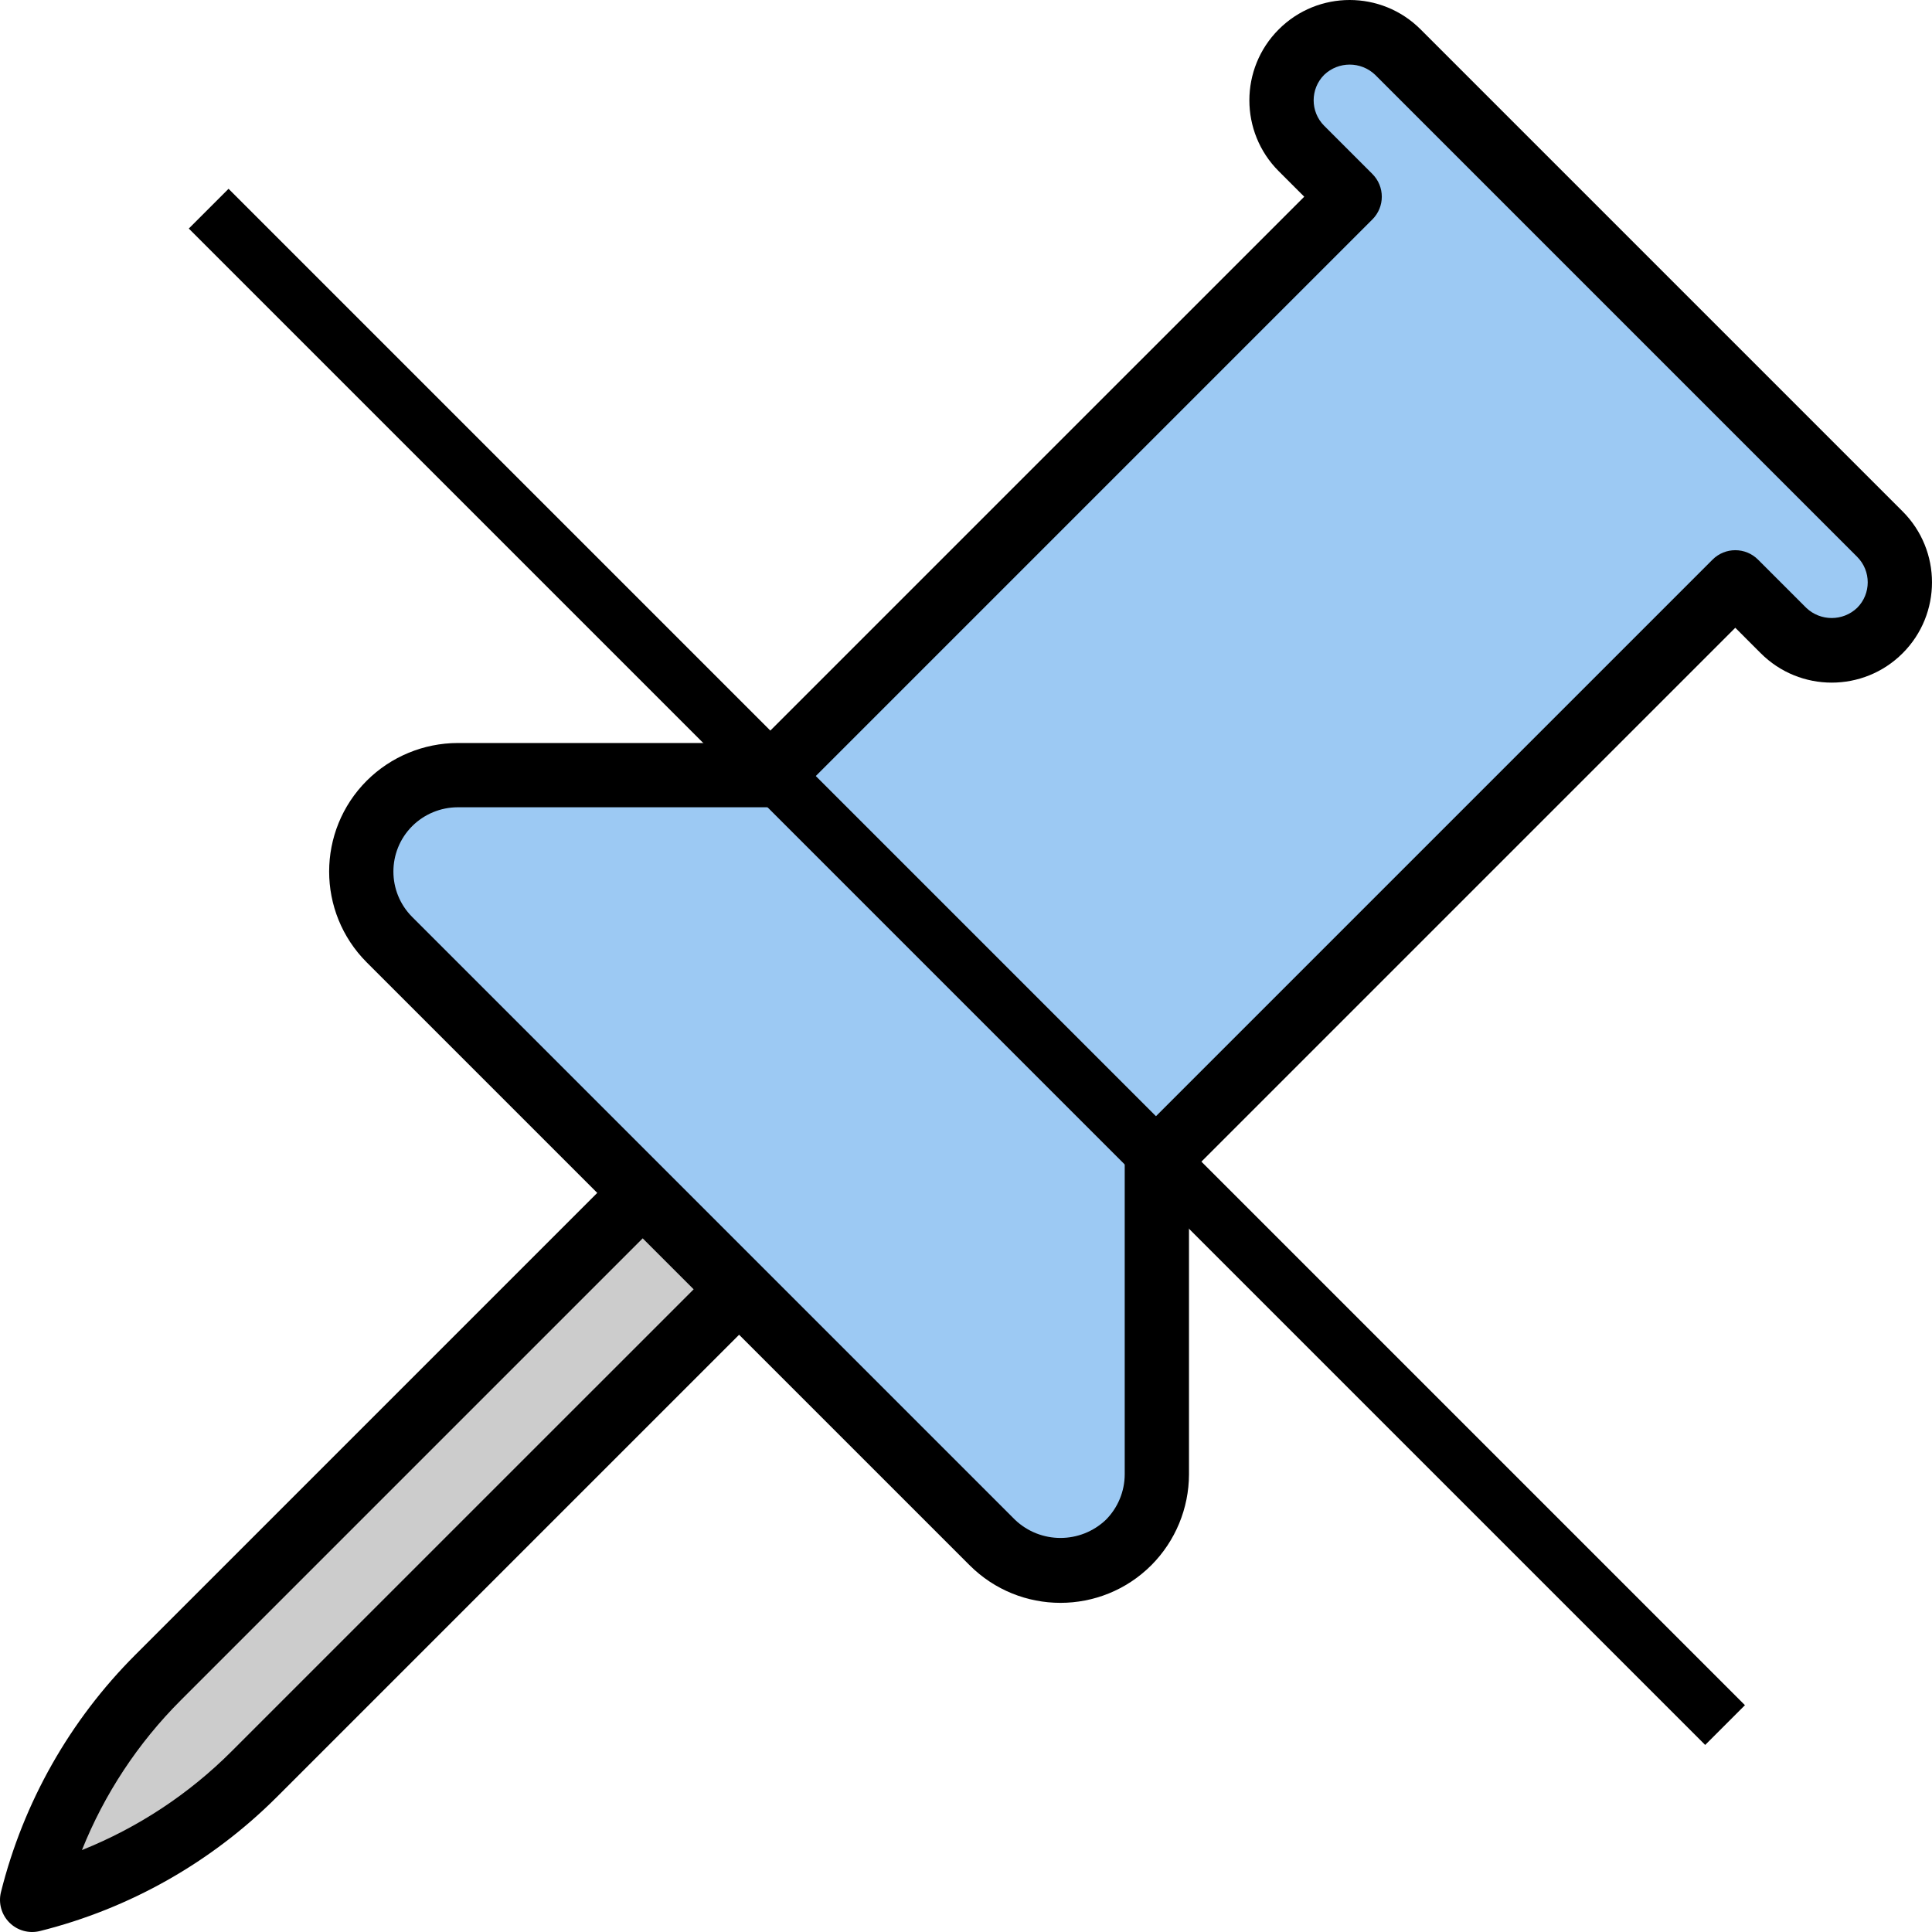 <?xml version="1.0" encoding="UTF-8"?>
<svg width="512px" height="512px" viewBox="0 0 480.966 480.966" version="1.1" xmlns="http://www.w3.org/2000/svg" xmlns:xlink="http://www.w3.org/1999/xlink">
    <defs></defs>
    <g id="Page-1" stroke="none" stroke-width="1" fill="none" fill-rule="evenodd">
        <g id="push-pin-(1)">
            <path d="M96.965,233.938 L247.027,384 C256.402,393.371 271.594,393.371 280.965,384 C285.469,379.5 287.996,373.395 287.996,367.023 L287.996,288.969 L431.996,144.969 L443.996,156.969 C450.625,163.594 461.367,163.594 467.996,156.969 C474.621,150.34 474.621,139.598 467.996,132.969 L347.996,12.969 C341.367,6.344 330.625,6.344 323.996,12.969 C317.371,19.598 317.371,30.34 323.996,36.969 L335.996,48.969 L191.996,192.969 L113.941,192.969 C107.574,192.969 101.469,195.5 96.965,200 C87.598,209.375 87.598,224.566 96.965,233.938 Z" id="Shape" fill="#9CC9F3" fill-rule="nonzero"></path>
            <path d="M183.996,320.969 L63.316,441.648 C48.055,456.91 28.934,467.734 7.996,472.969 C13.23,452.031 24.059,432.91 39.316,417.648 L159.996,296.969 L183.996,320.969 Z" id="Shape" fill="#CCCCCC" fill-rule="nonzero"></path>
            <path d="M353.652,7.312 C343.902,-2.438 328.094,-2.438 318.34,7.312 C308.59,17.066 308.59,32.875 318.34,42.625 L324.684,48.969 L188.684,184.969 L113.934,184.969 C105.449,184.992 97.32,188.363 91.309,194.344 C78.816,206.84 78.816,227.098 91.309,239.594 L148.684,296.969 L33.66,411.992 C17.375,428.281 5.824,448.688 0.238,471.035 C-0.441,473.758 0.359,476.637 2.344,478.625 C4.328,480.609 7.207,481.406 9.934,480.73 C32.277,475.145 52.684,463.59 68.973,447.305 L183.996,332.281 L241.375,389.656 C253.867,402.148 274.125,402.148 286.621,389.656 C292.605,383.645 295.973,375.516 295.996,367.035 L295.996,292.281 L431.996,156.281 L438.34,162.625 C448.094,172.375 463.902,172.375 473.652,162.625 C483.402,152.875 483.402,137.066 473.652,127.312 L353.652,7.312 Z M57.652,435.992 C47.027,446.621 34.352,454.984 20.398,460.57 C25.984,446.613 34.344,433.934 44.973,423.305 L159.996,308.281 L172.684,320.969 L57.652,435.992 Z M462.34,151.312 C458.793,154.703 453.203,154.703 449.652,151.312 L437.652,139.312 C434.527,136.191 429.465,136.191 426.34,139.312 L282.34,283.312 C280.84,284.812 279.996,286.848 279.996,288.969 L279.996,367.035 C279.984,371.273 278.297,375.34 275.309,378.344 C268.973,384.375 259.02,384.375 252.684,378.344 L102.621,228.281 C96.375,222.035 96.375,211.906 102.621,205.656 C105.629,202.668 109.691,200.984 113.934,200.969 L191.996,200.969 C194.117,200.969 196.152,200.125 197.652,198.625 L341.652,54.625 C344.777,51.5 344.777,46.438 341.652,43.312 L329.652,31.312 C326.156,27.809 326.156,22.133 329.652,18.625 C333.203,15.234 338.793,15.234 342.34,18.625 L462.34,138.625 C465.84,142.133 465.84,147.809 462.34,151.312 Z" id="Shape" fill="#000000" fill-rule="nonzero"></path>
            <rect id="Rectangle" fill="#000000" transform="translate(240.7, 240.7) rotate(-45) translate(-240.7, -240.7) " x="233.7" y="-26.233" width="14" height="533.866"></rect>
        </g>
    </g>
</svg>